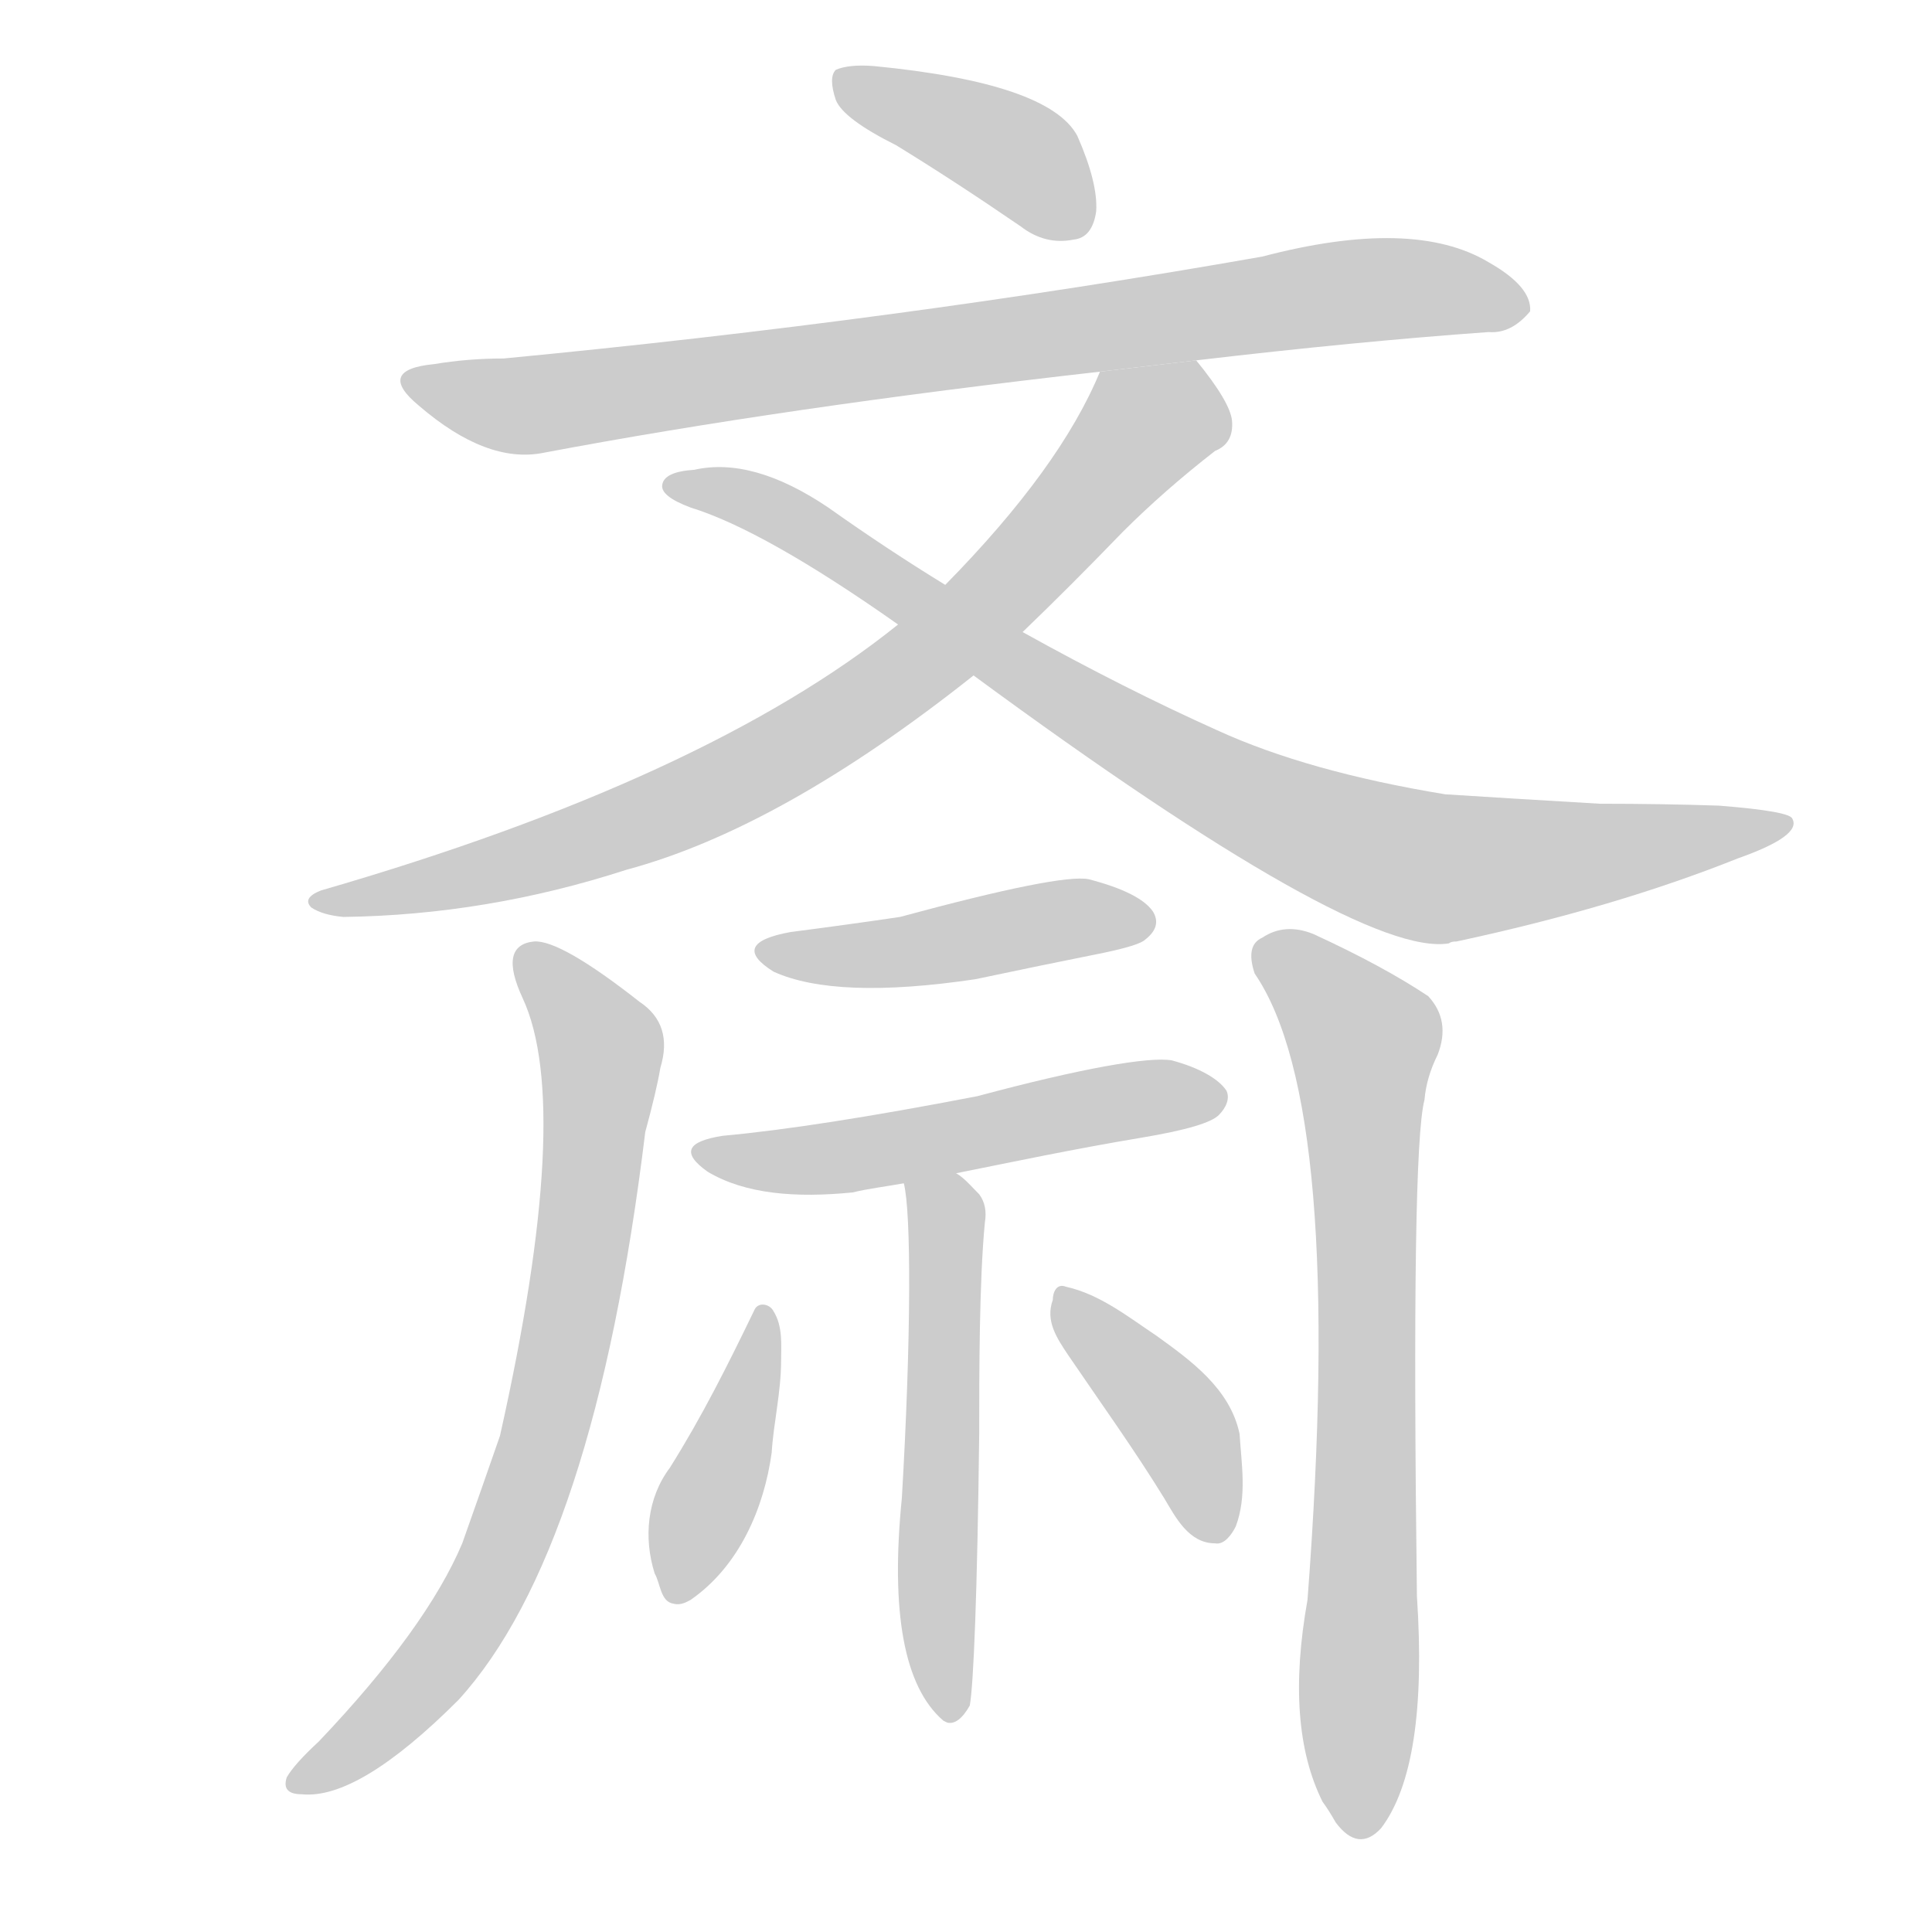 <!--
AnimCJK 2016-2018 Copyright Francois Mizessyn, https://github.com/parsimonhi/animCJK
Derived from:
    MakeMeAHanzi project - https://github.com/skishore/makemeahanzi
    Arphic PL KaitiM GB - https://apps.ubuntu.com/cat/applications/precise/fonts-arphic-gkai00mp/
    Arphic PL UKai - https://apps.ubuntu.com/cat/applications/fonts-arphic-ukai/
You can redistribute and/or modify this file under the terms of the Arphic Public License
as published by Arphic Technology Co., Ltd.
You should have received a copy of this license (the directory "APL") along with this file;
if not, see http://ftp.gnu.org/non-gnu/chinese-fonts-truetype/LICENSE.
-->
<svg id="z25998" class="acjk" version="1.1" viewBox="0 0 1024 1024" xmlns="http://www.w3.org/2000/svg" xmlns:xlink="http://www.w3.org/1999/xlink">
<style>
<![CDATA[
@keyframes z25998k {
	from {
		stroke:#c00;
		stroke-dashoffset:3334;
	}
	75% {
		stroke:#c00;
		stroke-dashoffset:0;
	}
	to {
		stroke:#000;
	}
}
#z25998 path[clip-path] {
	animation:z25998k 1s linear both;
	stroke-dasharray:3334;
	stroke-width:128;
	stroke-linecap:round;
	fill:none;
}
#z25998 path[clip-path="url(#z25998c1)"] {animation-delay:1s;}
#z25998 path[clip-path="url(#z25998c2)"] {animation-delay:2s;}
#z25998 path[clip-path="url(#z25998c3)"] {animation-delay:3s;}
#z25998 path[clip-path="url(#z25998c4)"] {animation-delay:4s;}
#z25998 path[clip-path="url(#z25998c5)"] {animation-delay:5s;}
#z25998 path[clip-path="url(#z25998c6)"] {animation-delay:6s;}
#z25998 path[clip-path="url(#z25998c7)"] {animation-delay:7s;}
#z25998 path[clip-path="url(#z25998c8)"] {animation-delay:8s;}
#z25998 path[clip-path="url(#z25998c9)"] {animation-delay:9s;}
#z25998 path[clip-path="url(#z25998c10)"] {animation-delay:10s;}
#z25998 path[clip-path="url(#z25998c11)"] {animation-delay:11s;}
#z25998 path {fill:#ccc;}
]]>
</style>
<path id="z25998d1" d="M475 77Q506 96 541 120Q554 130 569 127Q579 126 581 112Q582 97 571 72Q556 44 463 35Q450 34 443 37Q439 41 443 53Q447 63 475 77 Z"/>
<path id="z25998d2" d="M634 191Q719 181 789 176Q801 177 811 165Q812 152 789 139Q749 115 669 136Q476 170 267 190Q248 190 230 193Q199 196 222 215Q258 246 288 240Q415 216 583 197L634 191 Z"/>
<path id="z25998d3" d="M542 335Q567 311 595 282Q617 260 644 239Q654 235 653 223Q652 213 634 191L583 197Q562 248 501 310L476 331Q374 413 170 472Q160 476 165 481Q171 485 182 486Q258 485 332 461Q414 439 516 358L542 335 Z"/>
<path id="z25998d4" d="M516 358Q720 508 768 500Q769 499 772 499Q856 481 921 455Q955 443 950 434Q949 430 911 427Q881 426 848 426Q797 423 766 421Q693 409 645 387Q596 365 542 335L501 310Q470 291 439 269Q399 242 368 249Q352 250 351 257Q350 263 366 269Q405 281 476 331L516 358 Z"/>
<path id="z25998d5" d="M277 529Q304 587 265 761Q256 787 245 818Q226 863 169 923Q156 935 152 942Q149 951 160 951Q190 954 243 901Q315 822 342 600Q348 578 350 566Q357 543 339 531Q297 498 283 499Q264 501 277 529 Z"/>
<path id="z25998d6" d="M419 494Q386 500 410 515Q443 530 517 519Q550 512 585 505Q604 501 607 498Q616 491 611 483Q604 473 577 466Q562 463 477 486Q450 490 419 494 Z"/>
<path id="z25998d7" d="M506 622C536 616 569 609 605 603C629 599 642 595 646 591C650 587 652 582 650 578C646 572 636 566 621 562C609 560 574 566 518 581C461 592 416 599 383 602C364 605 361 611 375 621C395 633 422 635 452 632C460 630 469 629 480 627 Z"/>
<path id="z25998d8" d="M479 627C483 642 483 709 478 794C472 854 479 894 500 912L502 913C506 914 510 911 514 904C516 893 518 845 519 760C519 728 519 679 522 648C523 642 522 637 519 633C514 628 510 623 505 621 Z"/>
<path id="z25998d9" d="M357 850C350 849 350 839 347 834C341 815 343 794 355 778C372 751 386 723 400 694C402 690 408 691 410 695C415 703 414 713 414 721C414 738 410 754 409 770C405 799 392 830 366 848C364 849 361 851 357 850 Z"/>
<path id="z25998d10" d="M644 818C630 818 623 804 617 794C601 768 583 743 566 718C560 709 554 700 558 689C558 685 560 680 565 682C583 686 598 698 613 708C631 721 652 736 657 760C658 776 661 793 655 809C653 813 649 819 644 818 Z"/>
<path id="z25998d11" d="M665 516Q713 586 693 848Q681 915 701 955Q704 959 708 966Q720 982 732 969Q757 936 751 846Q748 609 755 583Q756 571 762 559Q769 541 757 528Q733 512 696 495Q681 489 669 497Q660 501 665 516 Z"/>
<defs>
	<clipPath id="z25998c1"><use xlink:href="#z25998d1"/></clipPath>
	<clipPath id="z25998c2"><use xlink:href="#z25998d2"/></clipPath>
	<clipPath id="z25998c3"><use xlink:href="#z25998d3"/></clipPath>
	<clipPath id="z25998c4"><use xlink:href="#z25998d4"/></clipPath>
	<clipPath id="z25998c5"><use xlink:href="#z25998d5"/></clipPath>
	<clipPath id="z25998c6"><use xlink:href="#z25998d6"/></clipPath>
	<clipPath id="z25998c7"><use xlink:href="#z25998d7"/></clipPath>
	<clipPath id="z25998c8"><use xlink:href="#z25998d8"/></clipPath>
	<clipPath id="z25998c9"><use xlink:href="#z25998d9"/></clipPath>
	<clipPath id="z25998c10"><use xlink:href="#z25998d10"/></clipPath>
	<clipPath id="z25998c11"><use xlink:href="#z25998d11"/></clipPath>
</defs>
<path pathLength="3333" clip-path="url(#z25998c1)" d="M448 44L541 83L568 121"/>
<path pathLength="3333" clip-path="url(#z25998c2)" d="M218 200L285 214L691 157L806 164"/>
<path pathLength="3333" clip-path="url(#z25998c3)" d="M647 219L602 227L516 327L392 412L171 476"/>
<path pathLength="3333" clip-path="url(#z25998c4)" d="M358 257L725 451L945 437"/>
<path pathLength="3333" clip-path="url(#z25998c5)" d="M279 503L319 559L287 765L241 869L160 944"/>
<path pathLength="3333" clip-path="url(#z25998c6)" d="M407 503L606 488"/>
<path pathLength="3333" clip-path="url(#z25998c7)" d="M379 613L644 581"/>
<path pathLength="3333" clip-path="url(#z25998c8)" d="M504 625L503 907"/>
<path pathLength="3333" clip-path="url(#z25998c9)" d="M406 701L356 844"/>
<path pathLength="3333" clip-path="url(#z25998c10)" d="M564 688L621 749L641 810"/>
<path pathLength="3333" clip-path="url(#z25998c11)" d="M669 502L725 557L718 970"/>
</svg>